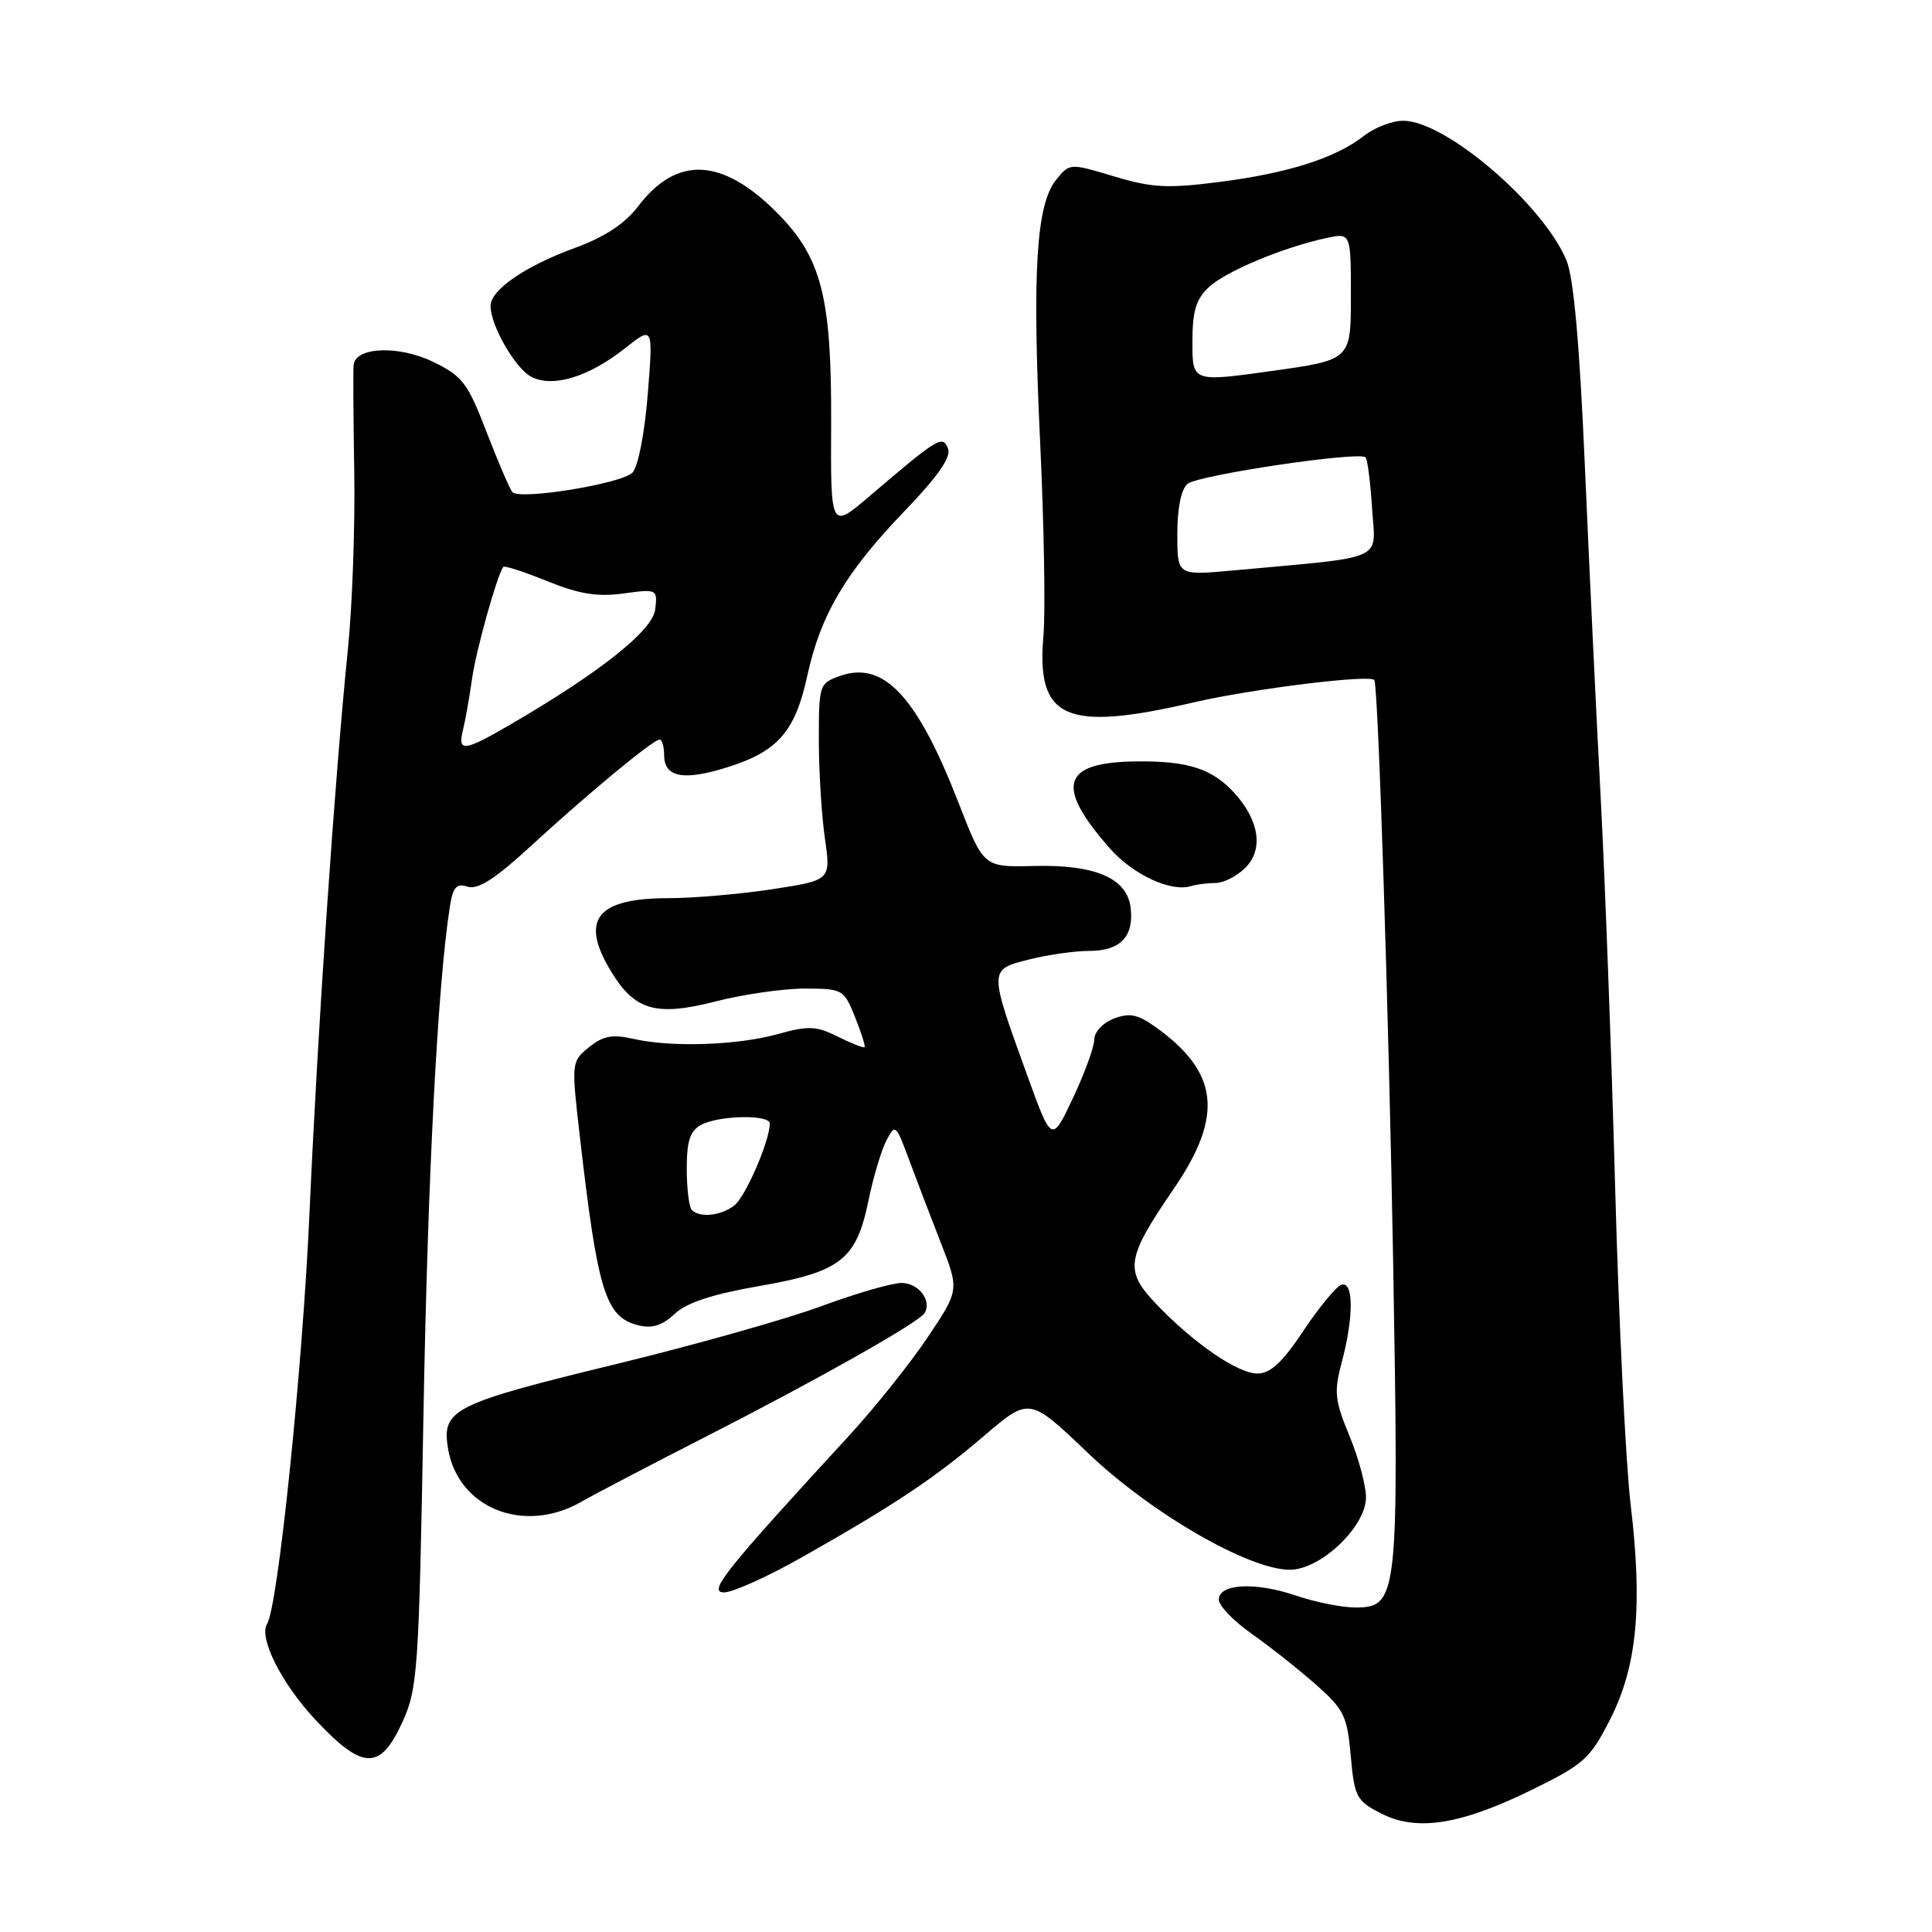 <?xml version="1.0" encoding="UTF-8" standalone="no"?>
<!DOCTYPE svg PUBLIC "-//W3C//DTD SVG 1.1//EN" "http://www.w3.org/Graphics/SVG/1.1/DTD/svg11.dtd" >
<svg xmlns="http://www.w3.org/2000/svg" xmlns:xlink="http://www.w3.org/1999/xlink" version="1.1" viewBox="0 0 256 256">
 <g >
 <path fill="currentColor"
d=" M 202.98 237.16 C 209.86 233.79 210.69 233.05 213.34 227.85 C 216.92 220.82 217.68 212.85 216.07 199.38 C 215.42 193.95 214.50 175.10 214.02 157.50 C 213.54 139.90 212.67 116.50 212.09 105.50 C 211.50 94.50 210.57 74.78 210.00 61.68 C 209.30 45.56 208.52 36.78 207.56 34.49 C 204.45 27.05 191.53 16.00 185.94 16.00 C 184.47 16.00 182.11 16.91 180.70 18.02 C 176.99 20.94 170.64 22.96 161.50 24.12 C 154.70 24.99 152.62 24.88 147.62 23.37 C 141.74 21.61 141.74 21.61 139.95 23.82 C 137.30 27.08 136.76 35.95 137.82 58.50 C 138.34 69.50 138.54 81.08 138.26 84.24 C 137.29 95.29 141.18 97.01 158.17 93.07 C 165.95 91.26 181.85 89.31 182.12 90.13 C 182.65 91.77 184.03 134.78 184.60 167.20 C 185.37 211.78 185.24 213.00 179.56 213.00 C 177.80 213.00 174.28 212.29 171.74 211.43 C 166.35 209.59 161.50 209.84 161.50 211.96 C 161.50 212.76 163.44 214.78 165.82 216.46 C 168.20 218.13 172.01 221.15 174.30 223.16 C 178.09 226.50 178.51 227.34 178.98 232.66 C 179.47 238.12 179.73 238.62 183.00 240.29 C 187.74 242.71 193.48 241.81 202.98 237.16 Z  M 53.29 228.25 C 55.35 223.75 55.50 221.59 56.11 187.50 C 56.68 155.78 57.99 130.50 59.60 120.20 C 60.01 117.53 60.47 117.01 61.97 117.49 C 63.32 117.92 65.61 116.45 70.17 112.26 C 77.76 105.27 86.54 98.00 87.39 98.00 C 87.72 98.00 88.00 98.91 88.00 100.03 C 88.00 103.01 90.55 103.51 96.43 101.65 C 103.09 99.55 105.36 96.94 106.98 89.50 C 108.73 81.47 112.06 75.84 119.79 67.79 C 124.25 63.17 126.05 60.58 125.62 59.46 C 124.91 57.61 124.38 57.93 115.13 65.82 C 110.06 70.13 110.06 70.13 110.13 56.11 C 110.20 39.29 108.86 34.09 102.88 28.11 C 95.66 20.89 89.67 20.63 84.58 27.31 C 82.77 29.68 80.13 31.41 76.10 32.88 C 69.59 35.26 65.00 38.42 65.00 40.54 C 65.00 43.12 68.26 48.80 70.39 49.92 C 73.21 51.41 78.00 49.96 82.80 46.16 C 86.55 43.19 86.55 43.19 85.83 52.26 C 85.41 57.47 84.54 61.88 83.80 62.63 C 82.32 64.11 68.85 66.29 67.90 65.21 C 67.55 64.82 66.02 61.24 64.48 57.27 C 61.97 50.73 61.28 49.83 57.36 47.93 C 52.85 45.75 47.14 45.96 46.86 48.33 C 46.78 48.97 46.82 55.35 46.94 62.50 C 47.06 69.65 46.69 80.22 46.10 86.00 C 44.34 103.35 42.11 136.06 41.01 160.72 C 40.09 181.33 36.84 212.83 35.39 215.18 C 34.25 217.03 37.34 223.14 41.86 227.95 C 48.07 234.56 50.37 234.62 53.29 228.25 Z  M 106.27 206.34 C 118.52 199.41 123.86 195.85 130.45 190.21 C 136.41 185.13 136.41 185.13 144.16 192.53 C 152.50 200.50 165.47 208.00 170.91 208.00 C 174.99 208.00 181.00 202.29 181.00 198.40 C 181.00 196.83 180.01 193.15 178.80 190.24 C 176.85 185.52 176.74 184.44 177.80 180.45 C 179.39 174.50 179.37 169.71 177.75 170.24 C 177.06 170.46 174.80 173.20 172.72 176.32 C 169.94 180.51 168.34 182.00 166.62 182.00 C 163.99 182.00 158.12 177.96 153.12 172.70 C 148.98 168.33 149.23 166.71 155.51 157.55 C 162.18 147.80 161.52 142.07 153.04 136.03 C 150.75 134.40 149.65 134.18 147.59 134.97 C 146.15 135.51 145.00 136.74 145.00 137.73 C 145.00 138.70 143.73 142.19 142.18 145.48 C 139.36 151.46 139.36 151.46 136.11 142.48 C 131.00 128.37 131.00 128.49 136.35 127.14 C 138.84 126.51 142.43 126.00 144.32 126.00 C 148.44 126.00 150.26 124.12 149.82 120.32 C 149.37 116.36 145.15 114.53 136.92 114.75 C 130.33 114.91 130.33 114.91 127.01 106.37 C 121.52 92.25 117.10 87.52 111.32 89.56 C 108.57 90.53 108.50 90.73 108.50 98.03 C 108.50 102.14 108.86 108.01 109.30 111.07 C 110.10 116.64 110.10 116.64 102.30 117.83 C 98.01 118.48 91.88 119.01 88.68 119.01 C 79.02 119.00 76.78 121.85 81.00 128.77 C 84.13 133.91 86.96 134.71 94.84 132.69 C 98.50 131.75 103.81 130.99 106.64 130.99 C 111.65 131.00 111.83 131.10 113.29 134.75 C 114.12 136.81 114.69 138.61 114.56 138.75 C 114.43 138.89 112.84 138.27 111.03 137.37 C 108.18 135.94 107.12 135.89 103.12 137.01 C 97.73 138.51 89.01 138.81 83.95 137.66 C 81.13 137.02 79.92 137.25 78.05 138.76 C 75.71 140.66 75.70 140.74 76.83 150.58 C 79.20 171.20 80.23 174.52 84.58 175.61 C 86.40 176.07 87.75 175.64 89.39 174.10 C 90.98 172.61 94.39 171.49 100.59 170.41 C 111.40 168.53 113.46 166.92 115.07 159.12 C 115.70 156.03 116.77 152.44 117.44 151.15 C 118.62 148.88 118.71 148.96 120.45 153.65 C 121.44 156.32 123.34 161.30 124.68 164.72 C 127.11 170.94 127.11 170.94 122.91 177.22 C 120.59 180.67 115.95 186.48 112.60 190.13 C 95.98 208.20 93.74 211.00 95.94 211.00 C 97.10 211.00 101.75 208.90 106.27 206.34 Z  M 77.02 199.00 C 78.93 197.91 86.35 194.03 93.50 190.38 C 108.19 182.89 121.73 175.24 122.50 174.01 C 123.52 172.36 121.73 170.00 119.46 170.00 C 118.18 170.00 113.39 171.39 108.82 173.08 C 104.24 174.77 92.17 178.18 82.00 180.66 C 60.06 185.99 58.54 186.74 59.35 191.85 C 60.62 199.82 69.39 203.37 77.02 199.00 Z  M 161.08 117.00 C 162.14 117.00 163.91 116.09 165.02 114.98 C 167.42 112.58 166.88 108.77 163.62 105.14 C 160.66 101.86 157.45 100.81 150.56 100.89 C 140.71 101.00 139.76 104.10 147.02 112.37 C 150.12 115.90 155.14 118.24 157.83 117.41 C 158.56 117.18 160.03 117.00 161.08 117.00 Z  M 156.00 70.75 C 156.00 67.32 156.51 64.82 157.36 64.11 C 158.78 62.94 180.10 59.77 180.94 60.60 C 181.20 60.86 181.59 63.92 181.81 67.40 C 182.26 74.47 184.00 73.70 163.25 75.60 C 156.00 76.26 156.00 76.26 156.00 70.75 Z  M 158.00 45.35 C 158.00 41.22 158.47 39.64 160.19 38.04 C 162.44 35.94 170.02 32.78 175.75 31.54 C 179.00 30.84 179.00 30.84 179.00 39.27 C 179.00 47.69 179.00 47.69 168.50 49.16 C 158.00 50.62 158.00 50.62 158.00 45.35 Z  M 61.34 96.75 C 61.65 95.51 62.19 92.47 62.54 90.00 C 63.06 86.26 65.78 76.48 66.68 75.12 C 66.82 74.91 69.44 75.76 72.50 77.00 C 76.75 78.72 79.15 79.11 82.60 78.64 C 87.07 78.03 87.13 78.06 86.82 80.75 C 86.49 83.55 79.49 89.11 67.50 96.08 C 61.47 99.58 60.62 99.67 61.34 96.75 Z  M 91.67 160.33 C 91.30 159.97 91.00 157.51 91.00 154.87 C 91.00 151.15 91.43 149.84 92.93 149.04 C 95.29 147.78 102.00 147.66 102.00 148.87 C 102.00 151.17 98.76 158.64 97.28 159.75 C 95.47 161.11 92.73 161.39 91.67 160.33 Z "/>
</g>
</svg>